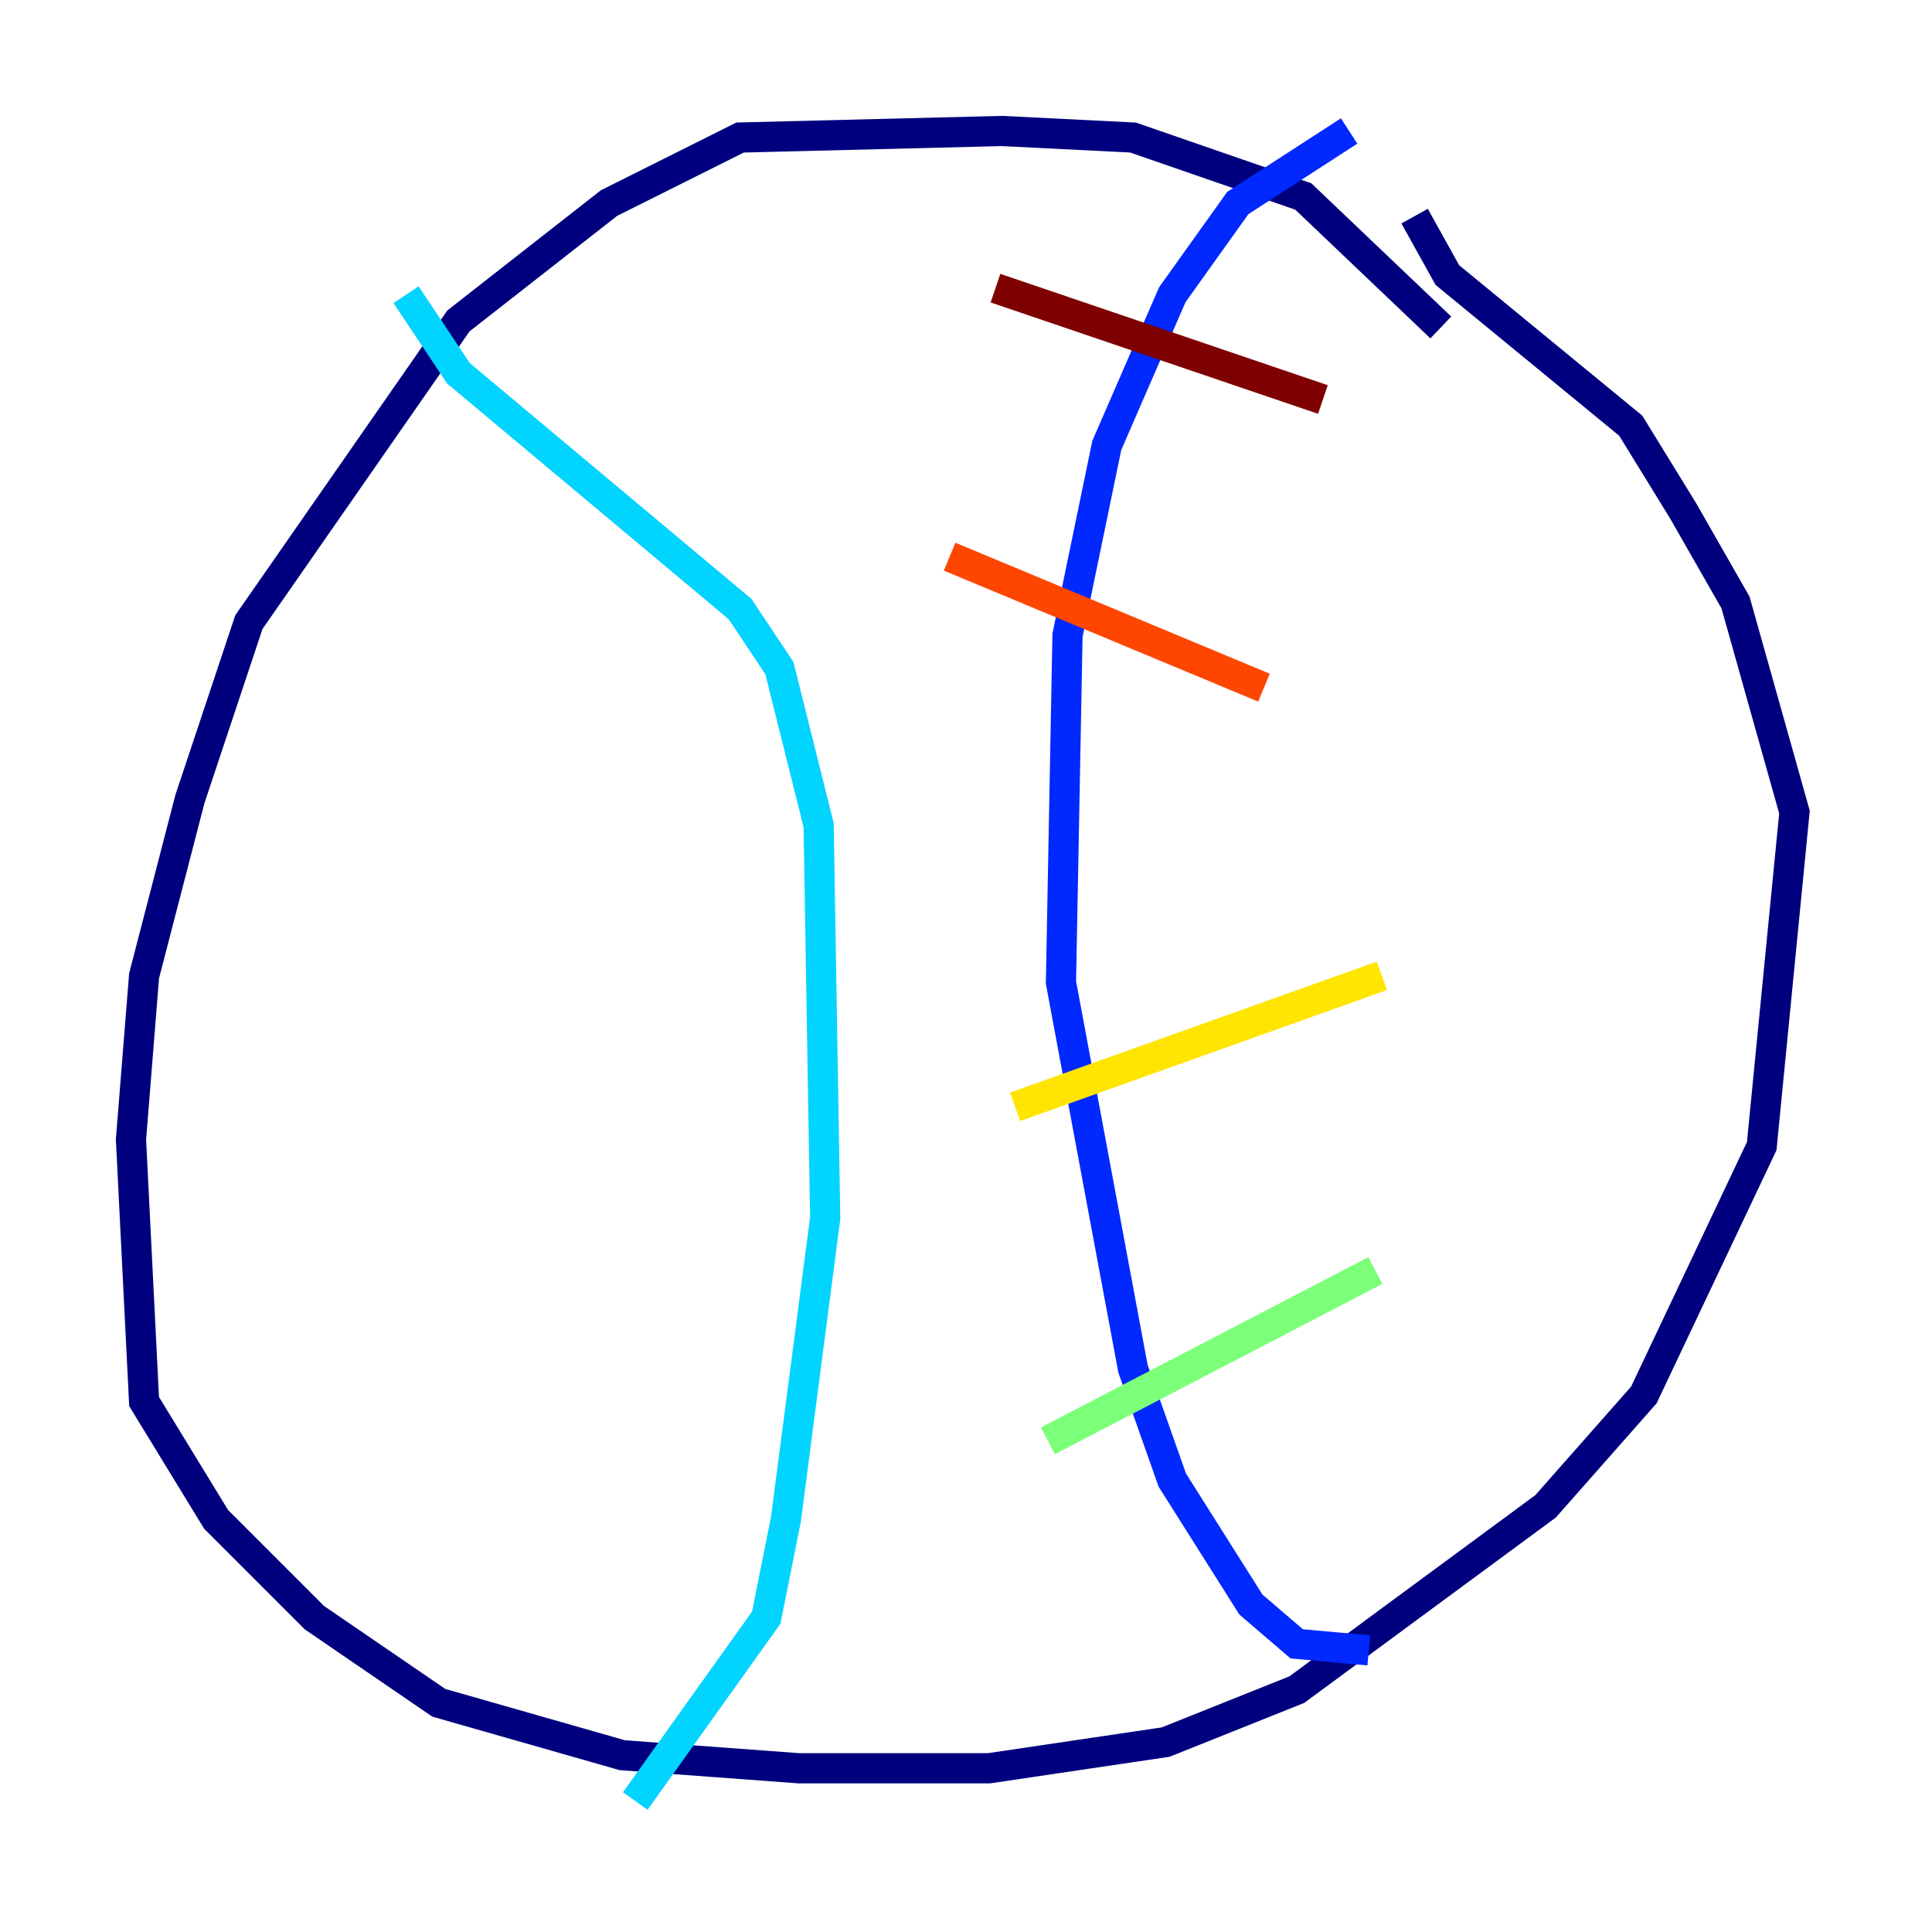<?xml version="1.0" encoding="utf-8" ?>
<svg baseProfile="tiny" height="128" version="1.2" viewBox="0,0,128,128" width="128" xmlns="http://www.w3.org/2000/svg" xmlns:ev="http://www.w3.org/2001/xml-events" xmlns:xlink="http://www.w3.org/1999/xlink"><defs /><polyline fill="none" points="95.458,21.695 86.346,13.017 75.064,9.112 66.386,8.678 49.031,9.112 40.352,13.451 30.373,21.261 16.488,41.22 12.583,52.936 9.546,64.651 8.678,75.498 9.546,92.854 14.319,100.664 20.827,107.173 29.071,112.814 41.22,116.285 52.936,117.153 65.519,117.153 77.234,115.417 85.912,111.946 102.4,99.797 108.909,92.42 116.719,75.932 118.888,53.803 114.983,39.919 111.512,33.844 108.041,28.203 95.891,18.224 93.722,14.319" stroke="#00007f" stroke-width="2" /><polyline fill="none" points="89.383,8.678 82.007,13.451 77.668,19.525 73.329,29.505 70.725,42.088 70.291,65.085 75.064,90.685 77.668,98.061 82.875,106.305 85.912,108.909 90.685,109.342" stroke="#0028ff" stroke-width="2" /><polyline fill="none" points="26.902,19.525 30.373,24.732 49.031,40.352 51.634,44.258 54.237,54.671 54.671,80.705 52.068,100.664 50.766,107.173 42.088,119.322" stroke="#00d4ff" stroke-width="2" /><polyline fill="none" points="69.424,95.458 91.119,84.176" stroke="#7cff79" stroke-width="2" /><polyline fill="none" points="67.254,73.329 91.552,64.651" stroke="#ffe500" stroke-width="2" /><polyline fill="none" points="62.915,36.881 83.742,45.559" stroke="#ff4600" stroke-width="2" /><polyline fill="none" points="65.953,19.091 87.647,26.468" stroke="#7f0000" stroke-width="2" /></svg>